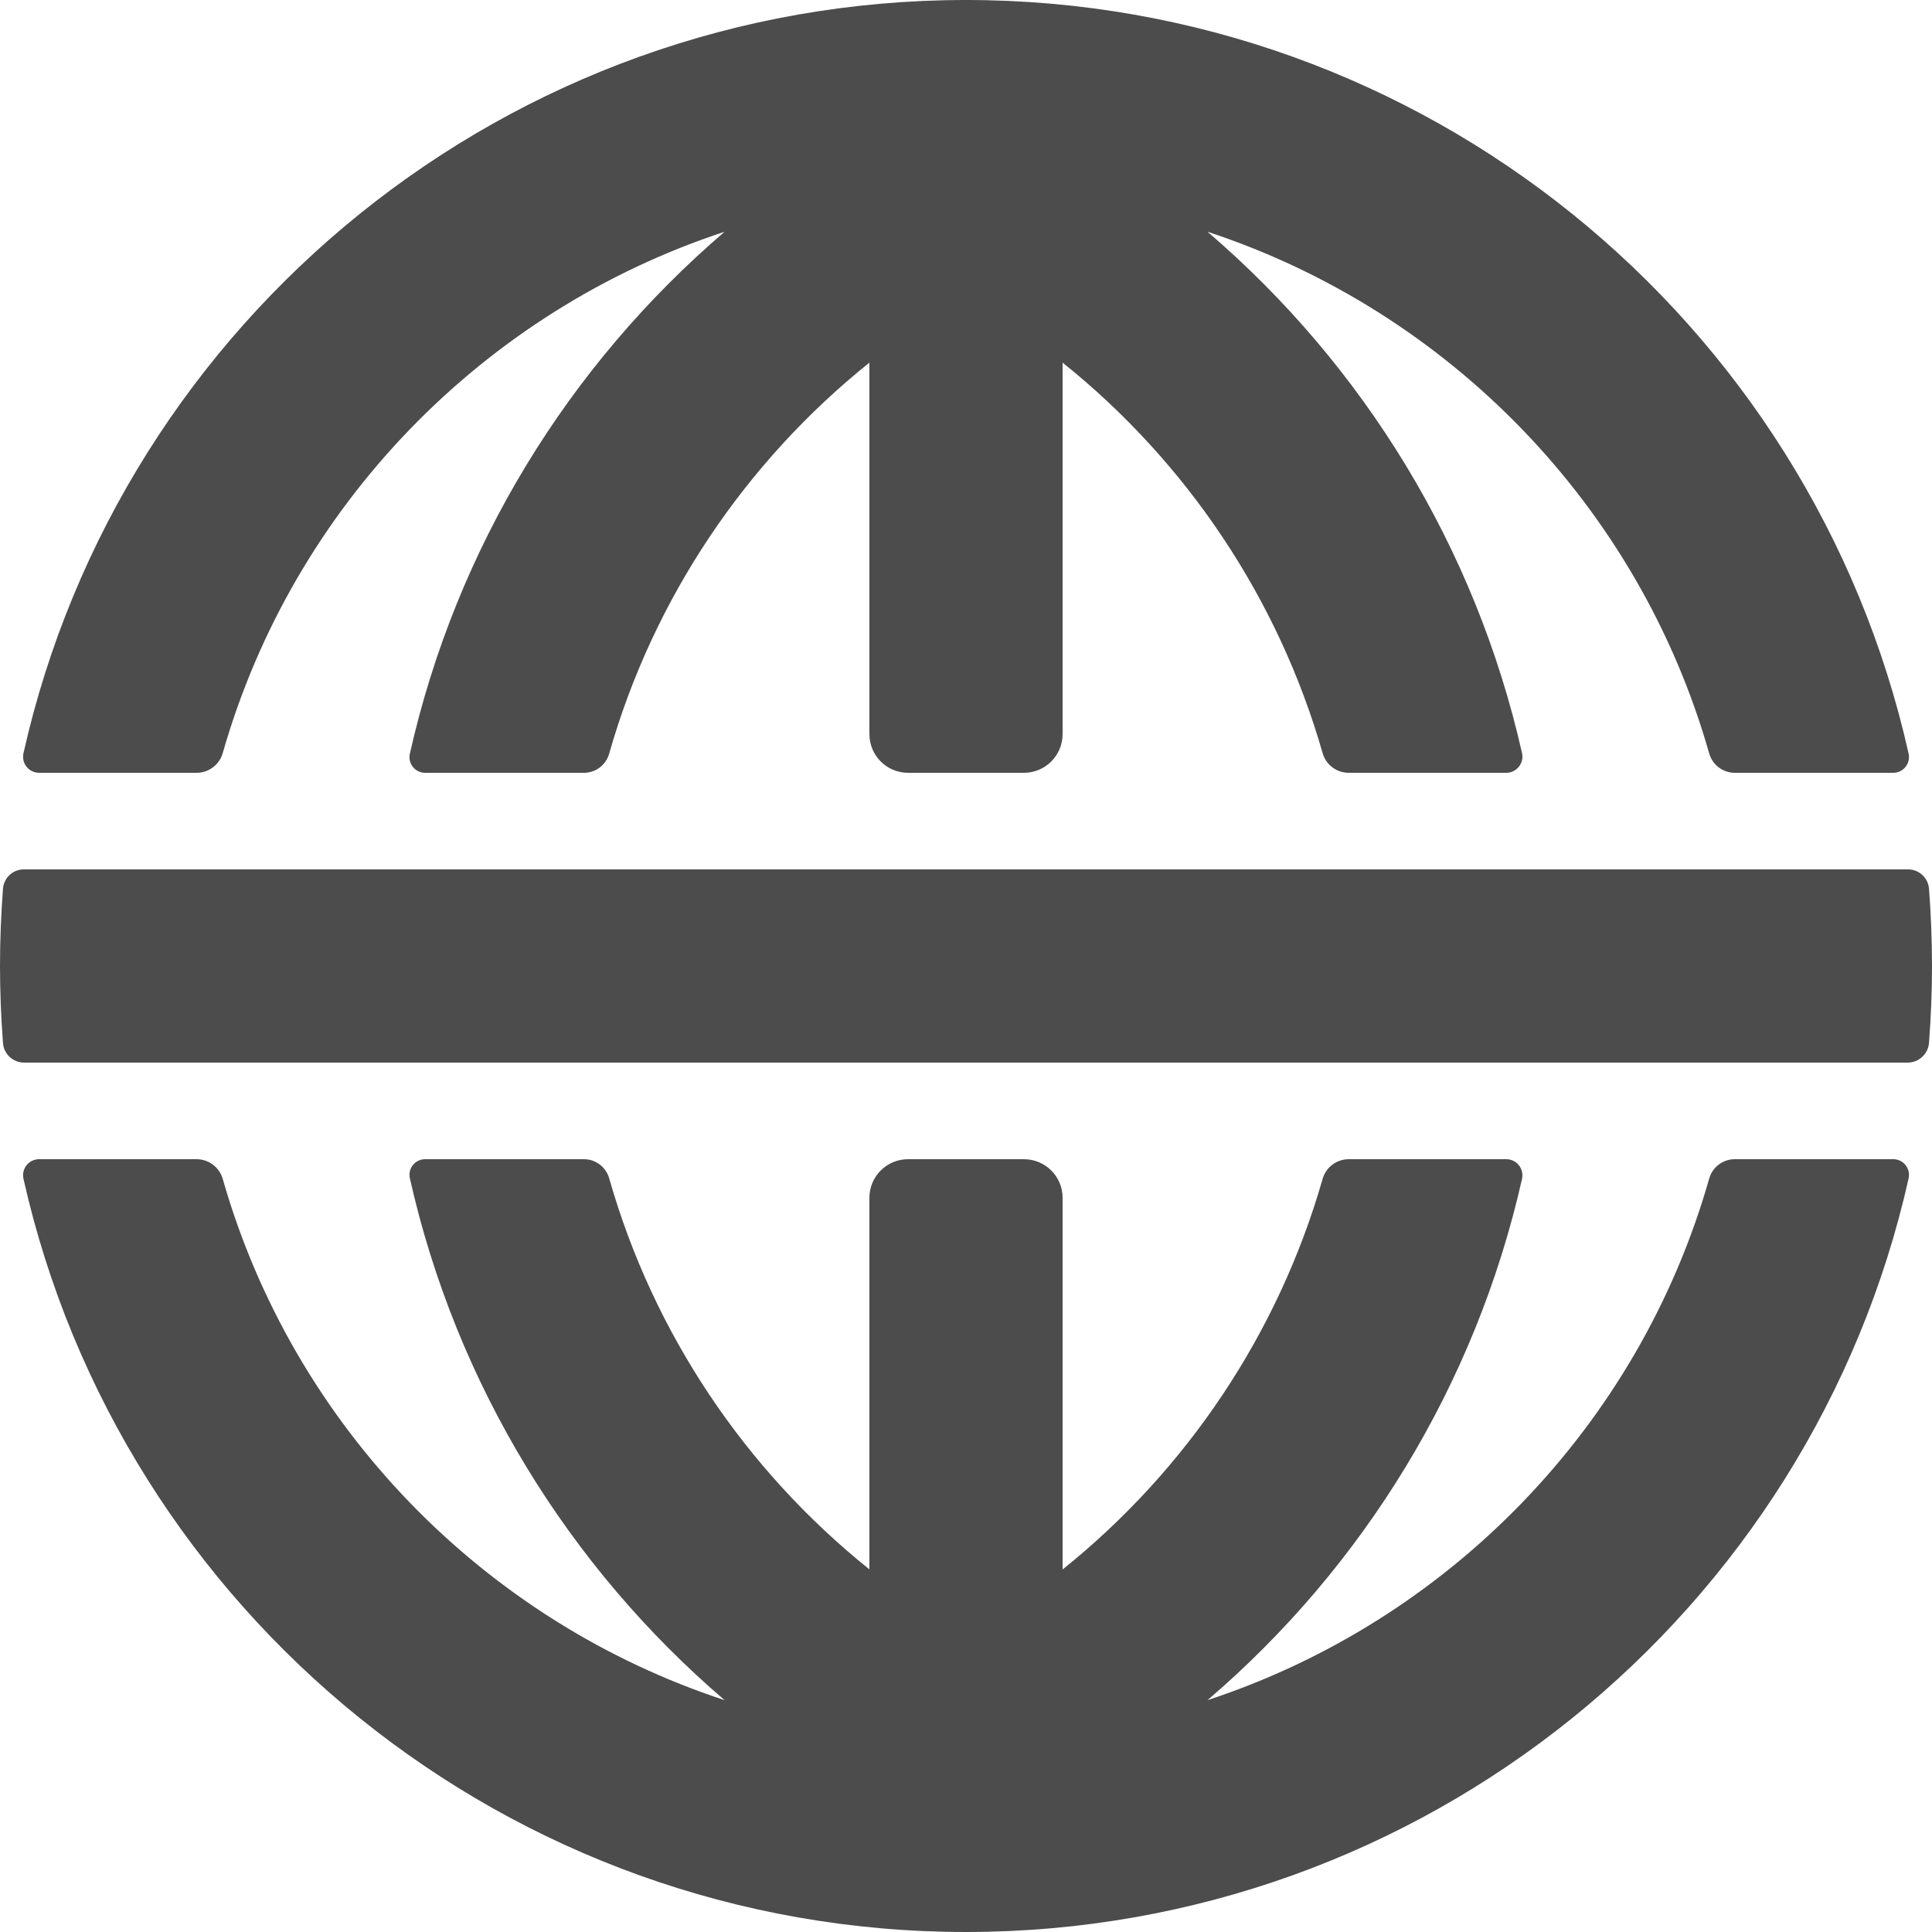 <?xml version="1.0" encoding="UTF-8"?>
<svg width="20px" height="20px" viewBox="0 0 20 20" version="1.1" xmlns="http://www.w3.org/2000/svg" xmlns:xlink="http://www.w3.org/1999/xlink">
    <!-- Generator: Sketch 53.2 (72643) - https://sketchapp.com -->
    <title>Fill 1</title>
    <desc>Created with Sketch.</desc>
    <g id="Page-1" stroke="none" stroke-width="1" fill="none" fill-rule="evenodd">
        <g id="Exchange-Dark" transform="translate(-1325, -24)" fill="#4c4c4c">
            <path d="M1329.243,36.198 C1329.24,36.186 1329.239,36.174 1329.239,36.162 C1329.239,36.072 1329.311,36 1329.401,36 L1331.045,36 C1331.166,36 1331.272,36.08 1331.306,36.197 C1331.764,37.806 1332.718,39.218 1334,40.246 L1334,36.4 C1334,36.178 1334.179,36 1334.4,36 L1335.599,36 C1335.821,36 1336,36.178 1336,36.4 L1336,40.247 C1337.282,39.219 1338.232,37.808 1338.692,36.203 C1338.726,36.083 1338.837,36 1338.962,36 L1340.593,36 C1340.604,36 1340.617,36.001 1340.629,36.004 C1340.72,36.024 1340.776,36.114 1340.756,36.204 C1340.276,38.33 1339.117,40.216 1337.5,41.6 C1339.997,40.779 1341.966,38.76 1342.694,36.199 C1342.728,36.081 1342.836,36 1342.958,36 L1344.599,36 C1344.611,36 1344.623,36.001 1344.635,36.004 C1344.722,36.023 1344.777,36.11 1344.758,36.198 C1343.751,40.693 1339.735,44 1335,44 C1330.266,44 1326.252,40.695 1325.243,36.203 C1325.24,36.19 1325.239,36.178 1325.239,36.166 C1325.239,36.074 1325.313,36 1325.405,36 L1327.035,36 C1327.161,36 1327.272,36.084 1327.306,36.205 C1328.037,38.762 1330.005,40.78 1332.501,41.6 C1330.884,40.216 1329.722,38.329 1329.243,36.198 M1329.243,31.802 C1329.722,29.671 1330.884,27.784 1332.501,26.399 C1330.005,27.219 1328.037,29.237 1327.306,31.795 C1327.272,31.916 1327.161,32 1327.035,32 L1325.405,32 C1325.313,32 1325.239,31.926 1325.239,31.834 C1325.239,31.821 1325.24,31.809 1325.243,31.797 C1326.252,27.304 1330.266,24 1335,24 C1339.735,24 1343.751,27.306 1344.758,31.802 C1344.777,31.889 1344.722,31.976 1344.635,31.996 C1344.623,31.999 1344.611,32 1344.599,32 L1342.958,32 C1342.836,32 1342.728,31.919 1342.694,31.801 C1341.966,29.24 1339.997,27.22 1337.5,26.399 C1339.117,27.784 1340.276,29.67 1340.756,31.796 C1340.776,31.886 1340.72,31.975 1340.629,31.996 C1340.617,31.999 1340.604,32 1340.593,32 L1338.962,32 C1338.837,32 1338.726,31.917 1338.692,31.797 C1338.232,30.191 1337.282,28.781 1336,27.754 L1336,31.599 C1336,31.821 1335.821,32 1335.599,32 L1334.4,32 C1334.179,32 1334,31.821 1334,31.599 L1334,27.754 C1332.718,28.782 1331.764,30.193 1331.306,31.802 C1331.272,31.92 1331.166,32 1331.045,32 L1329.401,32 C1329.311,32 1329.239,31.927 1329.239,31.838 C1329.239,31.826 1329.24,31.813 1329.243,31.802 M1325.031,34.799 C1325.011,34.535 1325,34.268 1325,34 C1325,33.729 1325.011,33.462 1325.031,33.197 C1325.041,33.086 1325.134,33 1325.245,33 L1344.753,33 C1344.866,33 1344.959,33.087 1344.969,33.199 C1344.989,33.463 1345,33.73 1345,34 C1345,34.267 1344.989,34.533 1344.969,34.796 C1344.96,34.911 1344.863,35 1344.748,35 L1325.249,35 C1325.135,35 1325.04,34.912 1325.031,34.799" id="Fill-1"></path>
        </g>
    </g>
</svg>